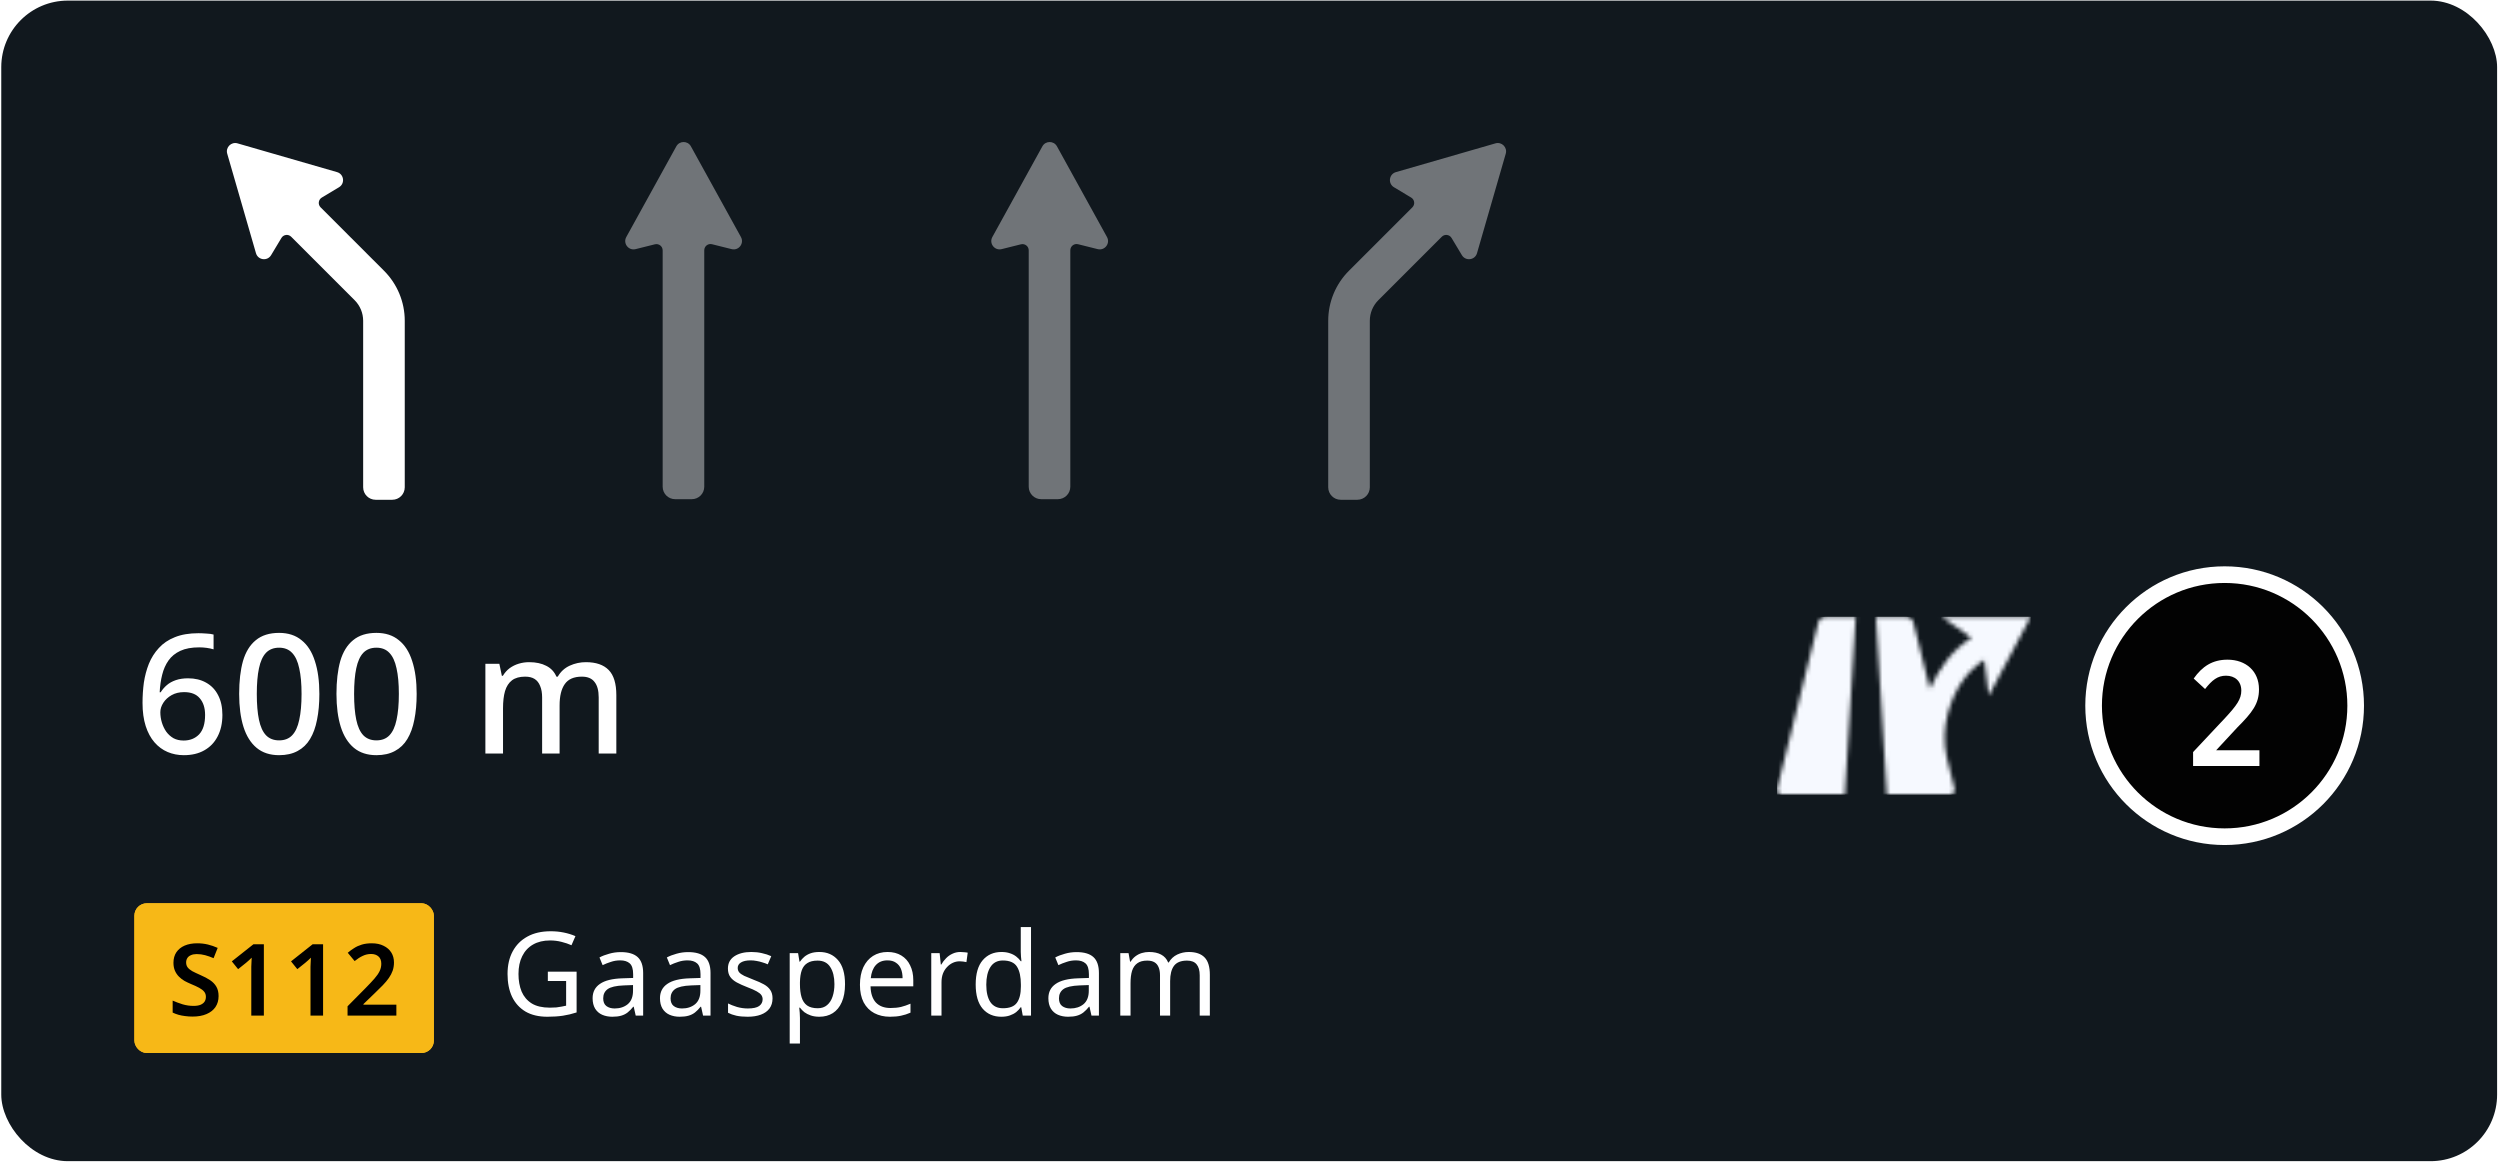 <svg width="601" height="280" viewBox="0 0 601 280" fill="none" xmlns="http://www.w3.org/2000/svg">
<rect x="0.304" y="0.145" width="600" height="279" rx="16" fill="#11181E"/>
<path d="M57.1 34.464L81.026 41.376C82.704 41.861 82.998 44.114 81.5 45.013L77.361 47.496C76.524 47.998 76.382 49.153 77.072 49.843L92.324 65.095C95.512 68.283 97.303 72.607 97.303 77.115V117.145C97.303 118.801 95.96 120.145 94.303 120.145H90.303C88.646 120.145 87.303 118.801 87.303 117.145L87.303 77.115C87.303 75.259 86.566 73.478 85.253 72.166L70.001 56.914C69.311 56.224 68.156 56.366 67.654 57.203L65.172 61.341C64.273 62.839 62.02 62.546 61.535 60.867L54.623 36.941C54.186 35.428 55.587 34.027 57.1 34.464Z" fill="white"/>
<g opacity="0.4">
<path d="M178.122 56.984L166.092 35.179C165.331 33.8 163.35 33.8 162.589 35.179L150.558 56.984C149.714 58.514 151.1 60.315 152.795 59.891L157.44 58.73C158.387 58.493 159.304 59.209 159.304 60.185V117.005C159.304 118.662 160.647 120.005 162.304 120.005H166.304C167.961 120.005 169.304 118.662 169.304 117.005V60.166C169.304 59.19 170.221 58.474 171.167 58.711L175.886 59.891C177.581 60.315 178.966 58.514 178.122 56.984Z" fill="white"/>
</g>
<g opacity="0.4">
<path d="M266.122 56.984L254.092 35.179C253.331 33.8 251.35 33.8 250.589 35.179L238.558 56.984C237.714 58.514 239.1 60.315 240.795 59.891L245.44 58.73C246.387 58.493 247.304 59.209 247.304 60.185V117.005C247.304 118.662 248.647 120.005 250.304 120.005H254.304C255.961 120.005 257.304 118.662 257.304 117.005V60.166C257.304 59.19 258.221 58.474 259.167 58.711L263.886 59.891C265.581 60.315 266.966 58.514 266.122 56.984Z" fill="white"/>
</g>
<path d="M359.508 34.464L335.581 41.376C333.903 41.861 333.609 44.114 335.108 45.013L339.246 47.496C340.083 47.998 340.225 49.153 339.535 49.843L324.283 65.095C321.095 68.283 319.304 72.607 319.304 77.115V117.145C319.304 118.801 320.647 120.145 322.304 120.145H326.304C327.961 120.145 329.304 118.801 329.304 117.145L329.304 77.115C329.304 75.259 330.042 73.478 331.354 72.166L346.606 56.914C347.296 56.224 348.451 56.366 348.953 57.203L351.436 61.341C352.335 62.839 354.587 62.546 355.072 60.867L361.984 36.941C362.421 35.428 361.02 34.027 359.508 34.464Z" fill="#707478"/>
<path d="M34.264 168.985C34.264 167.331 34.37 165.705 34.584 164.105C34.824 162.505 35.224 160.998 35.784 159.585C36.37 158.145 37.17 156.878 38.184 155.785C39.197 154.665 40.477 153.798 42.024 153.185C43.597 152.545 45.49 152.225 47.704 152.225C48.264 152.225 48.89 152.251 49.584 152.305C50.304 152.331 50.89 152.411 51.344 152.545V156.105C50.837 155.945 50.277 155.825 49.664 155.745C49.077 155.665 48.49 155.625 47.904 155.625C46.064 155.625 44.544 155.905 43.344 156.465C42.144 157.025 41.197 157.798 40.504 158.785C39.81 159.771 39.304 160.918 38.984 162.225C38.664 163.505 38.464 164.905 38.384 166.425H38.624C39.024 165.785 39.517 165.211 40.104 164.705C40.69 164.198 41.41 163.798 42.264 163.505C43.117 163.211 44.104 163.065 45.224 163.065C46.877 163.065 48.317 163.411 49.544 164.105C50.797 164.798 51.757 165.798 52.424 167.105C53.117 168.411 53.464 169.998 53.464 171.865C53.464 173.865 53.077 175.598 52.304 177.065C51.557 178.505 50.49 179.611 49.104 180.385C47.744 181.158 46.104 181.545 44.184 181.545C42.797 181.545 41.504 181.291 40.304 180.785C39.104 180.278 38.05 179.505 37.144 178.465C36.237 177.425 35.53 176.118 35.024 174.545C34.517 172.945 34.264 171.091 34.264 168.985ZM44.144 178.025C45.664 178.025 46.904 177.531 47.864 176.545C48.824 175.531 49.304 173.971 49.304 171.865C49.304 170.185 48.877 168.851 48.024 167.865C47.197 166.878 45.944 166.385 44.264 166.385C43.117 166.385 42.117 166.625 41.264 167.105C40.41 167.585 39.744 168.198 39.264 168.945C38.784 169.691 38.544 170.451 38.544 171.225C38.544 172.051 38.664 172.865 38.904 173.665C39.144 174.465 39.49 175.198 39.944 175.865C40.424 176.531 41.01 177.065 41.704 177.465C42.397 177.838 43.21 178.025 44.144 178.025ZM76.774 166.825C76.774 169.145 76.588 171.211 76.214 173.025C75.868 174.838 75.308 176.385 74.534 177.665C73.788 178.918 72.788 179.878 71.534 180.545C70.308 181.211 68.828 181.545 67.094 181.545C64.908 181.545 63.108 180.958 61.694 179.785C60.281 178.611 59.228 176.931 58.534 174.745C57.841 172.531 57.494 169.891 57.494 166.825C57.494 163.731 57.801 161.091 58.414 158.905C59.054 156.718 60.081 155.051 61.494 153.905C62.908 152.731 64.774 152.145 67.094 152.145C69.281 152.145 71.081 152.731 72.494 153.905C73.934 155.051 75.001 156.718 75.694 158.905C76.414 161.091 76.774 163.731 76.774 166.825ZM61.734 166.825C61.734 169.305 61.908 171.371 62.254 173.025C62.601 174.678 63.161 175.918 63.934 176.745C64.734 177.571 65.788 177.985 67.094 177.985C68.401 177.985 69.441 177.585 70.214 176.785C71.014 175.958 71.588 174.718 71.934 173.065C72.308 171.385 72.494 169.305 72.494 166.825C72.494 164.345 72.308 162.291 71.934 160.665C71.588 159.011 71.014 157.771 70.214 156.945C69.441 156.118 68.401 155.705 67.094 155.705C65.788 155.705 64.734 156.118 63.934 156.945C63.161 157.771 62.601 159.011 62.254 160.665C61.908 162.291 61.734 164.345 61.734 166.825ZM100.165 166.825C100.165 169.145 99.978 171.211 99.605 173.025C99.258 174.838 98.698 176.385 97.925 177.665C97.178 178.918 96.178 179.878 94.925 180.545C93.698 181.211 92.218 181.545 90.485 181.545C88.298 181.545 86.498 180.958 85.085 179.785C83.672 178.611 82.618 176.931 81.925 174.745C81.232 172.531 80.885 169.891 80.885 166.825C80.885 163.731 81.192 161.091 81.805 158.905C82.445 156.718 83.472 155.051 84.885 153.905C86.298 152.731 88.165 152.145 90.485 152.145C92.672 152.145 94.472 152.731 95.885 153.905C97.325 155.051 98.392 156.718 99.085 158.905C99.805 161.091 100.165 163.731 100.165 166.825ZM85.125 166.825C85.125 169.305 85.298 171.371 85.645 173.025C85.992 174.678 86.552 175.918 87.325 176.745C88.125 177.571 89.178 177.985 90.485 177.985C91.792 177.985 92.832 177.585 93.605 176.785C94.405 175.958 94.978 174.718 95.325 173.065C95.698 171.385 95.885 169.305 95.885 166.825C95.885 164.345 95.698 162.291 95.325 160.665C94.978 159.011 94.405 157.771 93.605 156.945C92.832 156.118 91.792 155.705 90.485 155.705C89.178 155.705 88.125 156.118 87.325 156.945C86.552 157.771 85.992 159.011 85.645 160.665C85.298 162.291 85.125 164.345 85.125 166.825ZM140.846 159.185C143.273 159.185 145.1 159.811 146.326 161.065C147.553 162.318 148.166 164.331 148.166 167.105V181.145H143.926V167.665C143.926 166.011 143.593 164.771 142.926 163.945C142.286 163.091 141.273 162.665 139.886 162.665C137.966 162.665 136.593 163.265 135.766 164.465C134.94 165.638 134.526 167.345 134.526 169.585V181.145H130.326V167.665C130.326 166.571 130.166 165.651 129.846 164.905C129.553 164.158 129.113 163.598 128.526 163.225C127.94 162.851 127.18 162.665 126.246 162.665C124.913 162.665 123.86 162.958 123.086 163.545C122.313 164.131 121.753 164.998 121.406 166.145C121.086 167.265 120.926 168.638 120.926 170.265V181.145H116.686V159.585H120.046L120.646 162.465H120.886C121.34 161.718 121.886 161.105 122.526 160.625C123.193 160.145 123.926 159.785 124.726 159.545C125.526 159.305 126.353 159.185 127.206 159.185C128.833 159.185 130.206 159.478 131.326 160.065C132.446 160.625 133.26 161.491 133.766 162.665H134.086C134.78 161.465 135.74 160.585 136.966 160.025C138.193 159.465 139.486 159.185 140.846 159.185Z" fill="white"/>
<mask id="mask0_6197_507" style="mask-type:alpha" maskUnits="userSpaceOnUse" x="427" y="148" width="62" height="43">
<path d="M446.115 148.293L443.505 190.995H428.308C427.526 190.995 427.039 190.373 427.225 189.612L437.1 149.677C437.291 148.916 438.085 148.293 438.866 148.293H446.115ZM458.231 148.293C459.014 148.293 459.808 148.916 459.993 149.677L463.936 165.626C466.187 160.602 469.239 156.363 473.926 153.349L466.836 148.295L488.187 148.293L478.083 167.273L477.022 158.62C472.417 161.642 469.694 166.17 468.257 171.532C467.319 175.028 467.254 178.615 467.998 182.054L468.239 183.028L469.72 189.017L469.866 189.612C470.057 190.373 469.572 190.995 468.783 190.995H453.59L450.976 148.293H458.231Z" fill="white"/>
</mask>
<g mask="url(#mask0_6197_507)">
<path d="M446.115 148.293L443.505 190.995H428.308C427.526 190.995 427.039 190.373 427.225 189.612L437.1 149.677C437.291 148.916 438.085 148.293 438.866 148.293H446.115ZM458.231 148.293C459.014 148.293 459.808 148.916 459.993 149.677L463.936 165.626C466.187 160.602 469.239 156.363 473.926 153.349L466.836 148.295L488.187 148.293L478.083 167.273L477.022 158.62C472.417 161.642 469.694 166.17 468.257 171.532C467.319 175.028 467.254 178.615 467.998 182.054L468.239 183.028L469.72 189.017L469.866 189.612C470.057 190.373 469.572 190.995 468.783 190.995H453.59L450.976 148.293H458.231Z" fill="white"/>
<path d="M488.188 148.293H427.186V190.995H488.188V148.293Z" fill="#F6F9FF"/>
</g>
<circle cx="534.804" cy="169.645" r="31.5" fill="#020202" stroke="white" stroke-width="4"/>
<path d="M527.219 184.145V180.797L534.923 172.589C537.695 169.601 538.811 168.053 538.811 166.037C538.811 163.733 537.263 162.437 535.139 162.437C533.123 162.437 531.791 163.481 530.099 165.641L527.363 163.121C529.415 160.205 531.863 158.585 535.499 158.585C539.927 158.585 543.059 161.357 543.059 165.677V165.749C543.059 169.169 541.475 171.257 537.839 174.893L532.763 180.365H543.167V184.145H527.219Z" fill="white"/>
<g filter="url(#filter0_d_6197_507)">
<rect x="32.304" y="215.145" width="72" height="36" rx="3" fill="#F7B817"/>
<rect x="33.804" y="216.645" width="69" height="33" rx="1.5" stroke="#F7B817" stroke-width="3"/>
<path d="M52.547 237.465C52.547 238.473 52.298 239.345 51.803 240.081C51.306 240.817 50.587 241.385 49.642 241.785C48.715 242.185 47.602 242.385 46.306 242.385C45.682 242.385 45.083 242.345 44.507 242.265C43.947 242.201 43.41 242.097 42.898 241.953C42.403 241.809 41.938 241.633 41.507 241.425V238.545C42.227 238.865 43.019 239.161 43.883 239.433C44.746 239.689 45.627 239.817 46.523 239.817C47.211 239.817 47.77 239.729 48.203 239.553C48.651 239.361 48.978 239.105 49.187 238.785C49.395 238.449 49.498 238.065 49.498 237.633C49.498 237.153 49.362 236.745 49.09 236.409C48.819 236.073 48.419 235.761 47.891 235.473C47.362 235.185 46.706 234.881 45.922 234.561C45.395 234.337 44.874 234.089 44.362 233.817C43.867 233.529 43.419 233.185 43.019 232.785C42.618 232.385 42.298 231.913 42.059 231.369C41.819 230.825 41.699 230.185 41.699 229.449C41.699 228.473 41.931 227.633 42.395 226.929C42.874 226.225 43.538 225.689 44.386 225.321C45.251 224.953 46.251 224.769 47.386 224.769C48.298 224.769 49.154 224.865 49.955 225.057C50.755 225.249 51.547 225.521 52.331 225.873L51.346 228.345C50.642 228.041 49.962 227.801 49.306 227.625C48.651 227.449 47.978 227.361 47.291 227.361C46.746 227.361 46.282 227.449 45.898 227.625C45.514 227.785 45.227 228.017 45.035 228.321C44.843 228.625 44.746 228.977 44.746 229.377C44.746 229.841 44.867 230.233 45.106 230.553C45.346 230.873 45.715 231.177 46.211 231.465C46.722 231.737 47.379 232.049 48.178 232.401C49.106 232.801 49.891 233.217 50.531 233.649C51.17 234.081 51.666 234.601 52.019 235.209C52.37 235.817 52.547 236.569 52.547 237.465ZM63.434 242.145H60.41V231.465C60.41 231.113 60.41 230.753 60.41 230.385C60.426 230.017 60.442 229.649 60.458 229.281C60.474 228.897 60.49 228.545 60.506 228.225C60.346 228.385 60.146 228.577 59.906 228.801C59.666 229.009 59.418 229.225 59.162 229.449L57.242 230.985L55.73 229.113L60.914 225.009H63.434V242.145ZM77.668 242.145H74.644V231.465C74.644 231.113 74.644 230.753 74.644 230.385C74.66 230.017 74.676 229.649 74.692 229.281C74.708 228.897 74.724 228.545 74.74 228.225C74.58 228.385 74.38 228.577 74.14 228.801C73.9 229.009 73.652 229.225 73.396 229.449L71.476 230.985L69.964 229.113L75.148 225.009H77.668V242.145ZM95.287 242.145H83.551V239.913L87.919 235.497C88.783 234.617 89.487 233.865 90.031 233.241C90.591 232.601 90.999 232.009 91.255 231.465C91.527 230.921 91.663 230.329 91.663 229.689C91.663 228.905 91.439 228.321 90.991 227.937C90.543 227.537 89.951 227.337 89.215 227.337C88.495 227.337 87.823 227.489 87.199 227.793C86.575 228.081 85.927 228.497 85.255 229.041L83.599 227.049C84.079 226.633 84.591 226.257 85.135 225.921C85.679 225.569 86.295 225.289 86.983 225.081C87.671 224.873 88.471 224.769 89.383 224.769C90.487 224.769 91.431 224.969 92.215 225.369C93.015 225.753 93.631 226.289 94.063 226.977C94.495 227.665 94.711 228.465 94.711 229.377C94.711 230.081 94.607 230.737 94.399 231.345C94.191 231.937 93.887 232.521 93.487 233.097C93.087 233.673 92.599 234.257 92.023 234.849C91.447 235.441 90.799 236.081 90.079 236.769L87.367 239.385V239.529H95.287V242.145Z" fill="black"/>
</g>
<path d="M131.7 233.589H138.616V243.389C137.533 243.743 136.441 244.005 135.34 244.173C134.238 244.341 132.988 244.425 131.588 244.425C129.516 244.425 127.77 244.014 126.352 243.193C124.933 242.353 123.85 241.167 123.104 239.637C122.376 238.087 122.012 236.258 122.012 234.149C122.012 232.058 122.422 230.247 123.244 228.717C124.065 227.186 125.241 226.001 126.772 225.161C128.321 224.302 130.188 223.873 132.372 223.873C133.492 223.873 134.546 223.975 135.536 224.181C136.544 224.386 137.477 224.675 138.336 225.049L137.384 227.233C136.674 226.915 135.872 226.645 134.976 226.421C134.098 226.197 133.184 226.085 132.232 226.085C130.645 226.085 129.282 226.411 128.144 227.065C127.005 227.718 126.137 228.651 125.54 229.865C124.942 231.059 124.644 232.487 124.644 234.149C124.644 235.735 124.896 237.145 125.4 238.377C125.922 239.59 126.734 240.542 127.836 241.233C128.937 241.905 130.384 242.241 132.176 242.241C132.773 242.241 133.296 242.222 133.744 242.185C134.21 242.129 134.63 242.063 135.004 241.989C135.396 241.914 135.76 241.839 136.096 241.765V235.829H131.7V233.589ZM149.239 228.885C151.068 228.885 152.421 229.286 153.299 230.089C154.176 230.891 154.615 232.17 154.615 233.925V244.145H152.823L152.347 242.017H152.235C151.805 242.558 151.357 243.015 150.891 243.389C150.443 243.743 149.92 244.005 149.323 244.173C148.744 244.341 148.035 244.425 147.195 244.425C146.299 244.425 145.487 244.266 144.759 243.949C144.049 243.631 143.489 243.146 143.079 242.493C142.668 241.821 142.463 240.981 142.463 239.973C142.463 238.479 143.051 237.331 144.227 236.529C145.403 235.707 147.213 235.259 149.659 235.185L152.207 235.101V234.205C152.207 232.954 151.936 232.086 151.395 231.601C150.853 231.115 150.088 230.873 149.099 230.873C148.315 230.873 147.568 230.994 146.859 231.237C146.149 231.461 145.487 231.722 144.871 232.021L144.115 230.173C144.768 229.818 145.543 229.519 146.439 229.277C147.335 229.015 148.268 228.885 149.239 228.885ZM149.967 236.893C148.1 236.967 146.803 237.266 146.075 237.789C145.365 238.311 145.011 239.049 145.011 240.001C145.011 240.841 145.263 241.457 145.767 241.849C146.289 242.241 146.952 242.437 147.755 242.437C149.024 242.437 150.079 242.091 150.919 241.401C151.759 240.691 152.179 239.609 152.179 238.153V236.809L149.967 236.893ZM165.434 228.885C167.263 228.885 168.617 229.286 169.494 230.089C170.371 230.891 170.81 232.17 170.81 233.925V244.145H169.018L168.542 242.017H168.43C168.001 242.558 167.553 243.015 167.086 243.389C166.638 243.743 166.115 244.005 165.518 244.173C164.939 244.341 164.23 244.425 163.39 244.425C162.494 244.425 161.682 244.266 160.954 243.949C160.245 243.631 159.685 243.146 159.274 242.493C158.863 241.821 158.658 240.981 158.658 239.973C158.658 238.479 159.246 237.331 160.422 236.529C161.598 235.707 163.409 235.259 165.854 235.185L168.402 235.101V234.205C168.402 232.954 168.131 232.086 167.59 231.601C167.049 231.115 166.283 230.873 165.294 230.873C164.51 230.873 163.763 230.994 163.054 231.237C162.345 231.461 161.682 231.722 161.066 232.021L160.31 230.173C160.963 229.818 161.738 229.519 162.634 229.277C163.53 229.015 164.463 228.885 165.434 228.885ZM166.162 236.893C164.295 236.967 162.998 237.266 162.27 237.789C161.561 238.311 161.206 239.049 161.206 240.001C161.206 240.841 161.458 241.457 161.962 241.849C162.485 242.241 163.147 242.437 163.95 242.437C165.219 242.437 166.274 242.091 167.114 241.401C167.954 240.691 168.374 239.609 168.374 238.153V236.809L166.162 236.893ZM185.717 240.001C185.717 240.971 185.475 241.783 184.989 242.437C184.504 243.09 183.813 243.585 182.917 243.921C182.021 244.257 180.957 244.425 179.725 244.425C178.68 244.425 177.775 244.341 177.009 244.173C176.263 244.005 175.6 243.771 175.021 243.473V241.233C175.619 241.531 176.337 241.811 177.177 242.073C178.036 242.315 178.904 242.437 179.781 242.437C181.032 242.437 181.937 242.241 182.497 241.849C183.057 241.438 183.337 240.897 183.337 240.225C183.337 239.851 183.235 239.515 183.029 239.217C182.824 238.918 182.451 238.619 181.909 238.321C181.387 238.022 180.631 237.686 179.641 237.313C178.671 236.939 177.84 236.566 177.149 236.193C176.459 235.819 175.927 235.371 175.553 234.849C175.18 234.326 174.993 233.654 174.993 232.833C174.993 231.563 175.507 230.583 176.533 229.893C177.579 229.202 178.941 228.857 180.621 228.857C181.536 228.857 182.385 228.95 183.169 229.137C183.972 229.305 184.719 229.547 185.409 229.865L184.569 231.825C184.159 231.638 183.72 231.479 183.253 231.349C182.805 231.199 182.348 231.087 181.881 231.013C181.415 230.919 180.939 230.873 180.453 230.873C179.445 230.873 178.671 231.041 178.129 231.377C177.607 231.694 177.345 232.133 177.345 232.693C177.345 233.103 177.467 233.458 177.709 233.757C177.952 234.037 178.353 234.317 178.913 234.597C179.492 234.858 180.257 235.175 181.209 235.549C182.161 235.903 182.973 236.267 183.645 236.641C184.317 237.014 184.831 237.471 185.185 238.013C185.54 238.535 185.717 239.198 185.717 240.001ZM196.984 228.857C198.832 228.857 200.316 229.501 201.436 230.789C202.575 232.077 203.144 234.018 203.144 236.613C203.144 238.311 202.883 239.749 202.36 240.925C201.856 242.082 201.137 242.959 200.204 243.557C199.289 244.135 198.207 244.425 196.956 244.425C196.191 244.425 195.509 244.322 194.912 244.117C194.315 243.911 193.801 243.65 193.372 243.333C192.961 242.997 192.607 242.633 192.308 242.241H192.14C192.177 242.558 192.215 242.959 192.252 243.445C192.289 243.93 192.308 244.35 192.308 244.705V250.865H189.844V229.137H191.86L192.196 231.181H192.308C192.607 230.751 192.961 230.359 193.372 230.005C193.801 229.65 194.305 229.37 194.884 229.165C195.481 228.959 196.181 228.857 196.984 228.857ZM196.536 230.929C195.528 230.929 194.716 231.125 194.1 231.517C193.484 231.89 193.036 232.459 192.756 233.225C192.476 233.99 192.327 234.961 192.308 236.137V236.613C192.308 237.845 192.439 238.89 192.7 239.749C192.961 240.607 193.4 241.261 194.016 241.709C194.651 242.157 195.509 242.381 196.592 242.381C197.507 242.381 198.253 242.129 198.832 241.625C199.429 241.121 199.868 240.439 200.148 239.581C200.447 238.703 200.596 237.705 200.596 236.585C200.596 234.867 200.26 233.495 199.588 232.469C198.935 231.442 197.917 230.929 196.536 230.929ZM213.366 228.857C214.654 228.857 215.756 229.137 216.67 229.697C217.604 230.257 218.313 231.05 218.798 232.077C219.302 233.085 219.554 234.27 219.554 235.633V237.117H209.278C209.316 238.815 209.745 240.113 210.566 241.009C211.406 241.886 212.573 242.325 214.066 242.325C215.018 242.325 215.858 242.241 216.586 242.073C217.333 241.886 218.098 241.625 218.882 241.289V243.445C218.117 243.781 217.361 244.023 216.614 244.173C215.868 244.341 214.981 244.425 213.954 244.425C212.536 244.425 211.276 244.135 210.174 243.557C209.092 242.978 208.242 242.119 207.626 240.981C207.029 239.823 206.73 238.414 206.73 236.753C206.73 235.11 207.001 233.701 207.542 232.525C208.102 231.349 208.877 230.443 209.866 229.809C210.874 229.174 212.041 228.857 213.366 228.857ZM213.338 230.873C212.162 230.873 211.229 231.255 210.538 232.021C209.866 232.767 209.465 233.813 209.334 235.157H216.978C216.978 234.298 216.848 233.551 216.586 232.917C216.325 232.282 215.924 231.787 215.382 231.433C214.86 231.059 214.178 230.873 213.338 230.873ZM230.875 228.857C231.155 228.857 231.454 228.875 231.771 228.913C232.107 228.931 232.396 228.969 232.639 229.025L232.331 231.293C232.088 231.237 231.818 231.19 231.519 231.153C231.239 231.115 230.968 231.097 230.707 231.097C230.128 231.097 229.578 231.218 229.055 231.461C228.532 231.703 228.066 232.049 227.655 232.497C227.244 232.926 226.918 233.449 226.675 234.065C226.451 234.681 226.339 235.371 226.339 236.137V244.145H223.875V229.137H225.891L226.171 231.881H226.283C226.6 231.321 226.983 230.817 227.431 230.369C227.879 229.902 228.392 229.538 228.971 229.277C229.55 228.997 230.184 228.857 230.875 228.857ZM240.715 244.425C238.848 244.425 237.355 243.781 236.235 242.493C235.115 241.186 234.555 239.245 234.555 236.669C234.555 234.093 235.115 232.151 236.235 230.845C237.373 229.519 238.876 228.857 240.743 228.857C241.527 228.857 242.208 228.959 242.787 229.165C243.365 229.351 243.869 229.613 244.299 229.949C244.728 230.285 245.092 230.658 245.391 231.069H245.559C245.54 230.826 245.503 230.471 245.447 230.005C245.409 229.519 245.391 229.137 245.391 228.857V222.865H247.855V244.145H245.867L245.503 242.129H245.391C245.092 242.558 244.728 242.95 244.299 243.305C243.869 243.641 243.356 243.911 242.759 244.117C242.18 244.322 241.499 244.425 240.715 244.425ZM241.107 242.381C242.693 242.381 243.804 241.951 244.439 241.093C245.092 240.215 245.419 238.899 245.419 237.145V236.697C245.419 234.83 245.111 233.402 244.495 232.413C243.879 231.405 242.74 230.901 241.079 230.901C239.753 230.901 238.755 231.433 238.083 232.497C237.429 233.542 237.103 234.951 237.103 236.725C237.103 238.517 237.429 239.907 238.083 240.897C238.755 241.886 239.763 242.381 241.107 242.381ZM258.805 228.885C260.635 228.885 261.988 229.286 262.865 230.089C263.743 230.891 264.181 232.17 264.181 233.925V244.145H262.389L261.913 242.017H261.801C261.372 242.558 260.924 243.015 260.457 243.389C260.009 243.743 259.487 244.005 258.889 244.173C258.311 244.341 257.601 244.425 256.761 244.425C255.865 244.425 255.053 244.266 254.325 243.949C253.616 243.631 253.056 243.146 252.645 242.493C252.235 241.821 252.029 240.981 252.029 239.973C252.029 238.479 252.617 237.331 253.793 236.529C254.969 235.707 256.78 235.259 259.225 235.185L261.773 235.101V234.205C261.773 232.954 261.503 232.086 260.961 231.601C260.42 231.115 259.655 230.873 258.665 230.873C257.881 230.873 257.135 230.994 256.425 231.237C255.716 231.461 255.053 231.722 254.437 232.021L253.681 230.173C254.335 229.818 255.109 229.519 256.005 229.277C256.901 229.015 257.835 228.885 258.805 228.885ZM259.533 236.893C257.667 236.967 256.369 237.266 255.641 237.789C254.932 238.311 254.577 239.049 254.577 240.001C254.577 240.841 254.829 241.457 255.333 241.849C255.856 242.241 256.519 242.437 257.321 242.437C258.591 242.437 259.645 242.091 260.485 241.401C261.325 240.691 261.745 239.609 261.745 238.153V236.809L259.533 236.893ZM285.781 228.857C287.479 228.857 288.749 229.295 289.589 230.173C290.429 231.031 290.849 232.431 290.849 234.373V244.145H288.413V234.485C288.413 233.309 288.161 232.422 287.657 231.825C287.171 231.227 286.406 230.929 285.361 230.929C283.905 230.929 282.859 231.349 282.225 232.189C281.609 233.029 281.301 234.251 281.301 235.857V244.145H278.865V234.485C278.865 233.701 278.753 233.047 278.529 232.525C278.305 231.983 277.969 231.582 277.521 231.321C277.073 231.059 276.494 230.929 275.785 230.929C274.777 230.929 273.983 231.143 273.405 231.573C272.826 231.983 272.406 232.59 272.145 233.393C271.902 234.195 271.781 235.185 271.781 236.361V244.145H269.317V229.137H271.305L271.669 231.181H271.809C272.126 230.658 272.509 230.229 272.957 229.893C273.423 229.538 273.937 229.277 274.497 229.109C275.057 228.941 275.635 228.857 276.233 228.857C277.39 228.857 278.351 229.062 279.117 229.473C279.901 229.883 280.47 230.518 280.825 231.377H280.965C281.469 230.518 282.15 229.883 283.009 229.473C283.886 229.062 284.81 228.857 285.781 228.857Z" fill="white"/>
<defs>
<filter id="filter0_d_6197_507" x="32.304" y="215.145" width="72" height="38" filterUnits="userSpaceOnUse" color-interpolation-filters="sRGB">
<feFlood flood-opacity="0" result="BackgroundImageFix"/>
<feColorMatrix in="SourceAlpha" type="matrix" values="0 0 0 0 0 0 0 0 0 0 0 0 0 0 0 0 0 0 127 0" result="hardAlpha"/>
<feOffset dy="2"/>
<feColorMatrix type="matrix" values="0 0 0 0 0.114 0 0 0 0 0.169 0 0 0 0 0.184 0 0 0 0.25 0"/>
<feBlend mode="normal" in2="BackgroundImageFix" result="effect1_dropShadow_6197_507"/>
<feBlend mode="normal" in="SourceGraphic" in2="effect1_dropShadow_6197_507" result="shape"/>
</filter>
</defs>
</svg>
